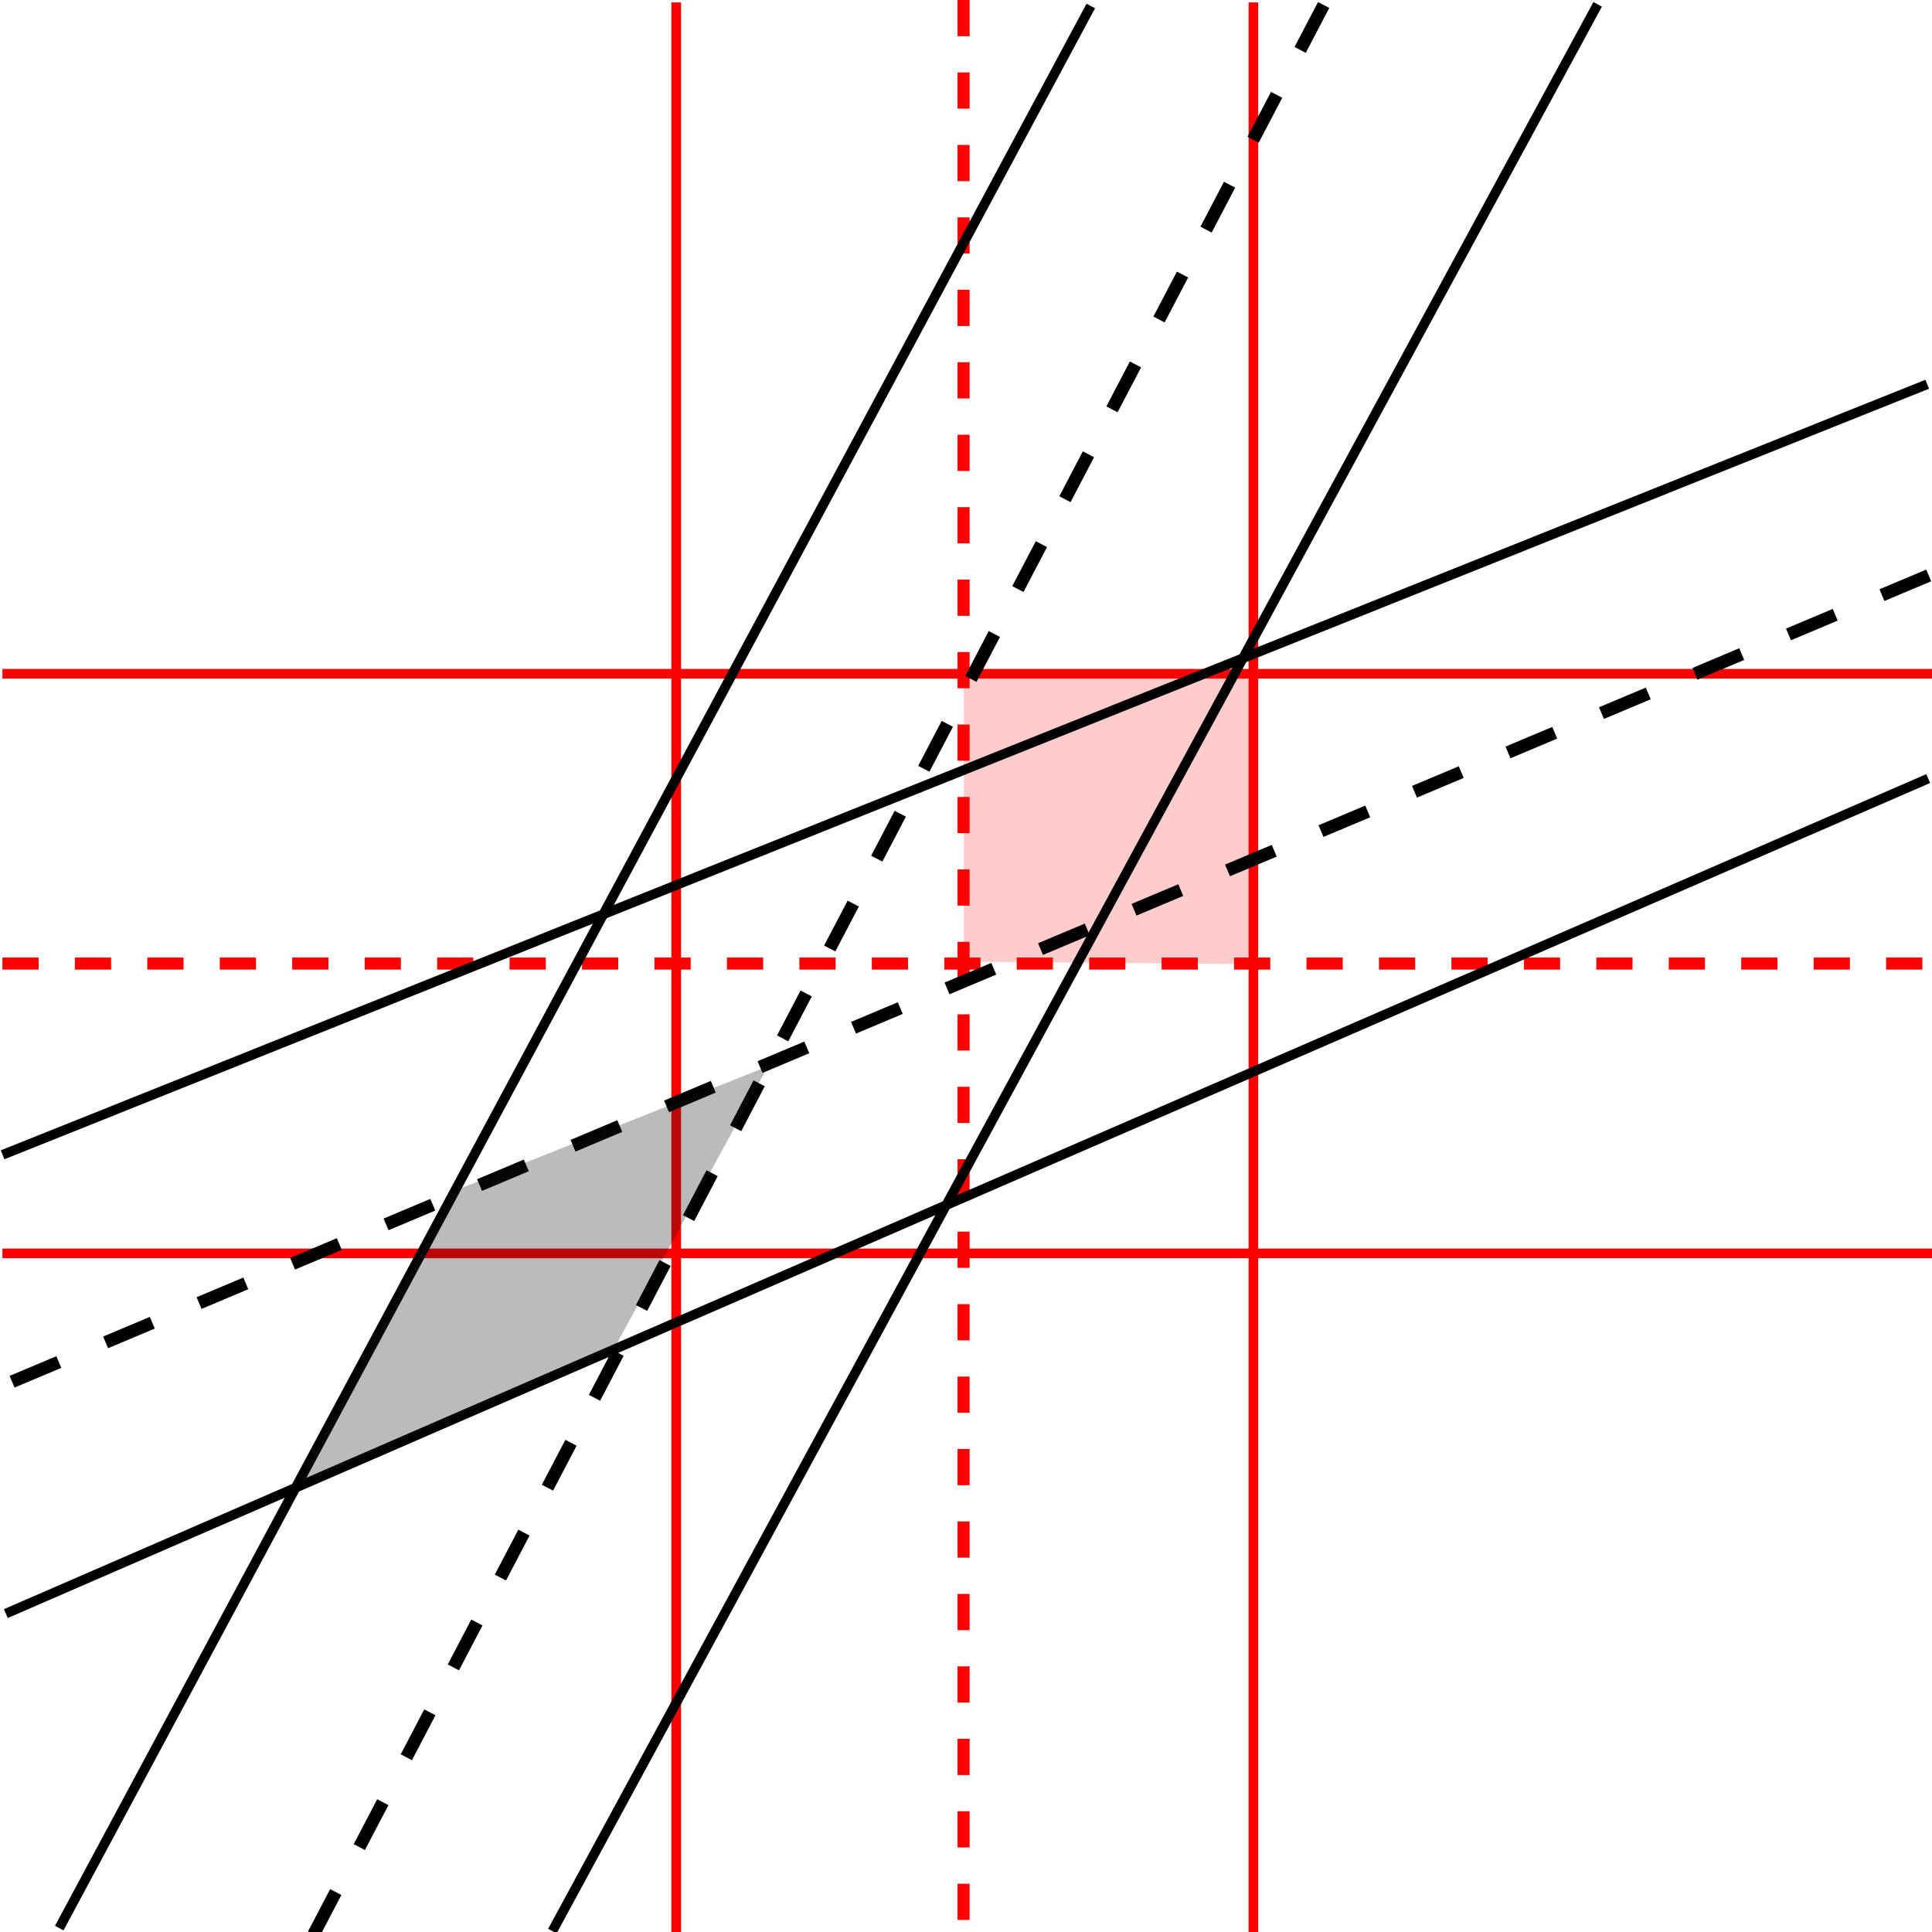 <?xml version="1.0" encoding="UTF-8" standalone="no"?>
<!-- Created with Inkscape (http://www.inkscape.org/) -->

<svg
   xmlns:dc="http://purl.org/dc/elements/1.1/"
   xmlns:cc="http://creativecommons.org/ns#"
   xmlns:rdf="http://www.w3.org/1999/02/22-rdf-syntax-ns#"
   xmlns:svg="http://www.w3.org/2000/svg"
   xmlns="http://www.w3.org/2000/svg"
   xmlns:sodipodi="http://sodipodi.sourceforge.net/DTD/sodipodi-0.dtd"
   xmlns:inkscape="http://www.inkscape.org/namespaces/inkscape"
   width="800"
   height="800"
   id="svg4657"
   version="1.1"
   inkscape:version="0.48.4 r9939"
   inkscape:export-filename="/home/yky/python/test7.png"
   inkscape:export-xdpi="90"
   inkscape:export-ydpi="90"
   sodipodi:docname="linear-transform-eg.svg">
  <defs
     id="defs4659">
    <marker
       inkscape:stockid="marker10581yd"
       orient="auto"
       refY="0"
       refX="0"
       id="marker10581yd"
       style="overflow:visible">
      <path
         id="path31887"
         d="M 0,0 5,-5 -12.5,0 5,5 0,0 z"
         style="fill:#0000ff;fill-rule:evenodd;stroke:#0000ff;stroke-width:1pt"
         transform="matrix(-0.4,0,0,-0.4,-4,0)"
         inkscape:connector-curvature="0" />
    </marker>
    <marker
       inkscape:stockid="marker10581qA"
       orient="auto"
       refY="0"
       refX="0"
       id="marker10581qA"
       style="overflow:visible">
      <path
         id="path31884"
         d="M 0,0 5,-5 -12.5,0 5,5 0,0 z"
         style="fill:#0000ff;fill-rule:evenodd;stroke:#0000ff;stroke-width:1pt"
         transform="matrix(-0.4,0,0,-0.4,-4,0)"
         inkscape:connector-curvature="0" />
    </marker>
  </defs>
  <sodipodi:namedview
     id="base"
     pagecolor="#ffffff"
     bordercolor="#666666"
     borderopacity="1.0"
     inkscape:pageopacity="0.0"
     inkscape:pageshadow="2"
     inkscape:zoom="0.70710678"
     inkscape:cx="602.45871"
     inkscape:cy="232.529"
     inkscape:document-units="px"
     inkscape:current-layer="layer1"
     showgrid="false"
     inkscape:showpageshadow="false"
     inkscape:window-width="1050"
     inkscape:window-height="1652"
     inkscape:window-x="0"
     inkscape:window-y="2"
     inkscape:window-maximized="1" />
  <g
     inkscape:groupmode="layer"
     id="layer2"
     inkscape:label="background-grid"
     style="display:inline">
    <path
       transform="translate(0,-252.362)"
       style="fill:none;stroke:#ff0000;stroke-width:5;stroke-linecap:butt;stroke-linejoin:miter;stroke-miterlimit:4;stroke-opacity:1;stroke-dasharray:15, 15;stroke-dashoffset:0;display:inline"
       d="m 399,252.362 c 0,786 0,800 0,800"
       id="path6400"
       inkscape:connector-curvature="0"
       sodipodi:nodetypes="cc" />
    <path
       transform="translate(0,-252.362)"
       style="fill:none;stroke:#ff0000;stroke-width:5;stroke-linecap:butt;stroke-linejoin:miter;stroke-miterlimit:4;stroke-opacity:1;stroke-dasharray:15, 15;stroke-dashoffset:0;display:inline"
       d="m 1,651.362 c 786,0 800,0 800,0"
       id="path6400-2"
       inkscape:connector-curvature="0"
       sodipodi:nodetypes="cc" />
    <path
       transform="translate(0,-252.362)"
       style="fill:none;stroke:#ff0000;stroke-width:4;stroke-linecap:butt;stroke-linejoin:miter;stroke-miterlimit:4;stroke-opacity:1;stroke-dasharray:none;stroke-dashoffset:0;display:inline"
       d="m 519,253.362 c 0,786 0,800 0,800"
       id="path6400-1"
       inkscape:connector-curvature="0"
       sodipodi:nodetypes="cc" />
    <path
       transform="translate(0,-252.362)"
       style="fill:none;stroke:#ff0000;stroke-width:4;stroke-linecap:butt;stroke-linejoin:miter;stroke-miterlimit:4;stroke-opacity:1;stroke-dasharray:none;stroke-dashoffset:0;display:inline"
       d="m 280,253.362 c 0,786 0,800 0,800"
       id="path6400-1-7"
       inkscape:connector-curvature="0"
       sodipodi:nodetypes="cc" />
    <path
       transform="translate(0,-252.362)"
       style="fill:none;stroke:#ff0000;stroke-width:4;stroke-linecap:butt;stroke-linejoin:miter;stroke-miterlimit:4;stroke-opacity:1;stroke-dasharray:none;stroke-dashoffset:0;display:inline"
       d="m 1,531.362 c 786,0 800,0 800,0"
       id="path6400-1-9"
       inkscape:connector-curvature="0"
       sodipodi:nodetypes="cc" />
    <path
       transform="translate(0,-252.362)"
       style="fill:none;stroke:#ff0000;stroke-width:4;stroke-linecap:butt;stroke-linejoin:miter;stroke-miterlimit:4;stroke-opacity:1;stroke-dasharray:none;stroke-dashoffset:0;display:inline"
       d="m 1,771.362 c 786,0 800,0 800,0"
       id="path6400-1-9-2"
       inkscape:connector-curvature="0"
       sodipodi:nodetypes="cc" />
    <path
       style="opacity:0.2;fill:#ff0000;fill-opacity:1;fill-rule:nonzero;stroke:none"
       d="m 399.109,398.238 119.939,1 0,-120 -119.939,0 z"
       id="rect6800-5-8"
       inkscape:connector-curvature="0"
       sodipodi:nodetypes="ccccc"
       inkscape:export-filename="/home/yky/latex/tutorials/linear-inequalities-3.png"
       inkscape:export-xdpi="600"
       inkscape:export-ydpi="600" />
  </g>
  <g
     inkscape:label="Layer 1"
     inkscape:groupmode="layer"
     id="layer1"
     transform="translate(0,-252.362)"
     style="display:inline">
    <path
       style="fill:none;stroke:#000000;stroke-width:5.25;stroke-linecap:butt;stroke-linejoin:miter;stroke-miterlimit:4;stroke-opacity:1;stroke-dasharray:21, 21;stroke-dashoffset:0;marker-end:none"
       d="M 548.1,254.421 129.869,1053.326"
       id="path4952-4-5-8-4-5-7"
       inkscape:connector-curvature="0"
       inkscape:export-filename="/home/yky/latex/tutorials/NN-1-layer.png"
       inkscape:export-xdpi="600"
       inkscape:export-ydpi="600"
       sodipodi:nodetypes="cc" />
    <path
       style="fill:none;stroke:#000000;stroke-width:5.25;stroke-linecap:butt;stroke-linejoin:miter;stroke-miterlimit:4;stroke-opacity:1;stroke-dasharray:21, 21;stroke-dashoffset:0;marker-end:none"
       d="M 798.636,490.639 2.009,825.759"
       id="path4952-4-5-8-3-2-4-4"
       inkscape:connector-curvature="0"
       inkscape:export-filename="/home/yky/latex/tutorials/NN-1-layer.png"
       inkscape:export-xdpi="600"
       inkscape:export-ydpi="600"
       sodipodi:nodetypes="cc" />
    <path
       sodipodi:nodetypes="cc"
       style="fill:none;stroke:#000000;stroke-width:4;stroke-linecap:butt;stroke-linejoin:miter;stroke-miterlimit:4;stroke-opacity:1;stroke-dasharray:none;marker-start:none;marker-end:none"
       d="M 798.027,411.469 1.067,730.545"
       id="path4946-4-2-2-5-7-6-7"
       inkscape:connector-curvature="0"
       inkscape:export-filename="/home/yky/latex/tutorials/NN-1-layer.png"
       inkscape:export-xdpi="600"
       inkscape:export-ydpi="600" />
    <path
       sodipodi:nodetypes="cc"
       style="fill:none;stroke:#000000;stroke-width:4;stroke-linecap:butt;stroke-linejoin:miter;stroke-miterlimit:4;stroke-opacity:1;stroke-dasharray:none;marker-end:none"
       d="M 451.678,254.839 24.535,1050.747"
       id="path4950-3-5-6-4-2-1-2"
       inkscape:connector-curvature="0"
       inkscape:export-filename="/home/yky/latex/tutorials/NN-1-layer.png"
       inkscape:export-xdpi="600"
       inkscape:export-ydpi="600" />
    <path
       style="fill:none;stroke:#000000;stroke-width:4;stroke-linecap:butt;stroke-linejoin:miter;stroke-miterlimit:4;stroke-opacity:1;stroke-dasharray:none"
       d="M 661.557,254.153 228.724,1051.985 M 798.435,574.747 2.417,920.52"
       id="path20490-7-7"
       inkscape:connector-curvature="0"
       sodipodi:nodetypes="cccc"
       inkscape:export-filename="/home/yky/latex/tutorials/NN-1-layer.png"
       inkscape:export-xdpi="600"
       inkscape:export-ydpi="600" />
    <path
       style="opacity:1;fill:#1a1a1a;fill-opacity:0.294;fill-rule:nonzero;stroke:none"
       d="m 187.589,745.673 -64.292,121.45 131.277,-56.877 63.407,-116.335 z"
       id="rect6800-5-8-7-0"
       inkscape:connector-curvature="0"
       sodipodi:nodetypes="ccccc"
       inkscape:export-filename="/home/yky/latex/tutorials/NN-1-layer.png"
       inkscape:export-xdpi="600"
       inkscape:export-ydpi="600" />
  </g>
</svg>
